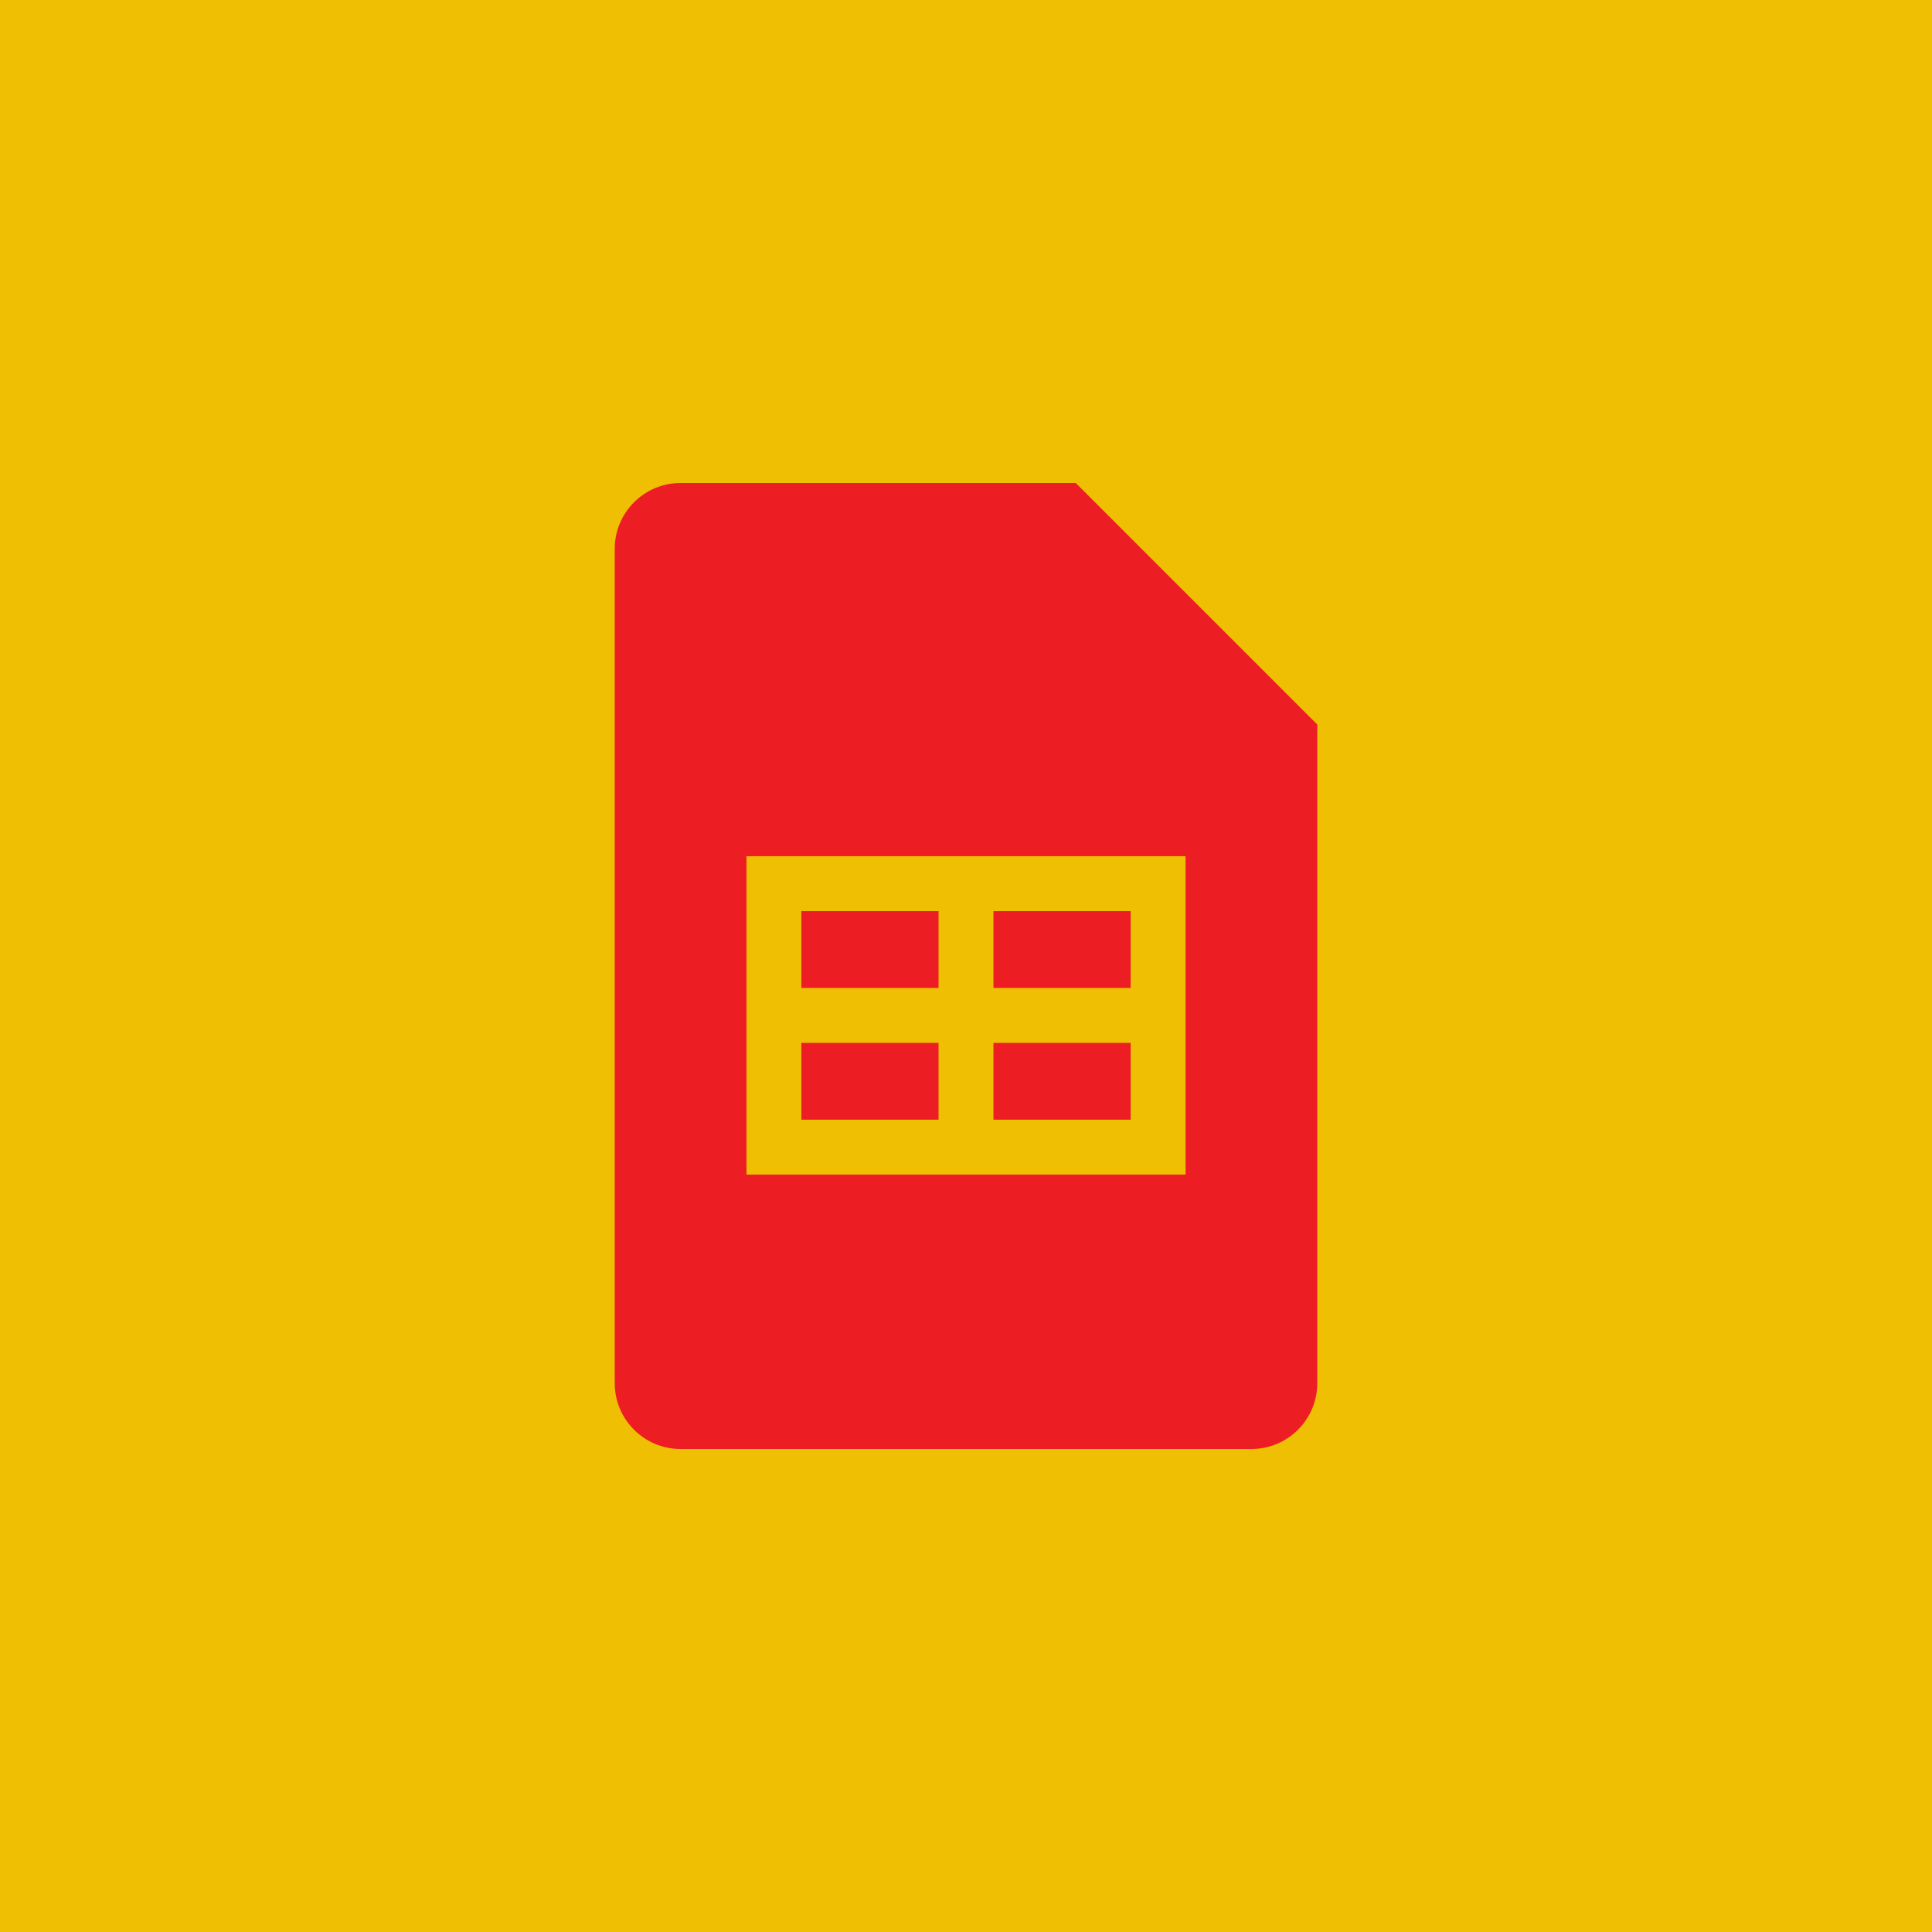 <?xml version="1.0" encoding="UTF-8" standalone="no"?><!-- Generator: Gravit.io --><svg xmlns="http://www.w3.org/2000/svg" xmlns:xlink="http://www.w3.org/1999/xlink" style="isolation:isolate" viewBox="0 0 512 512" width="512pt" height="512pt"><defs><clipPath id="_clipPath_1p8Ua5p8Qi2lb5p8A67KF7jhDbAAkWAa"><rect width="512" height="512"/></clipPath></defs><g clip-path="url(#_clipPath_1p8Ua5p8Qi2lb5p8A67KF7jhDbAAkWAa)"><rect width="512" height="512" style="fill:rgb(239,191,4)"/><path d=" M 285.091 128 L 349.091 192 L 317.091 192 L 285.091 192 L 285.091 160 L 285.091 128 Z  M 285.091 192 L 285.091 128 L 180.364 128 C 170.72 128 162.909 135.811 162.909 145.455 L 162.909 366.545 C 162.909 376.189 170.72 384 180.364 384 L 331.636 384 C 341.28 384 349.091 376.189 349.091 366.545 L 349.091 192 L 285.091 192 Z  M 197.818 226.909 L 197.818 311.273 L 314.182 311.273 L 314.182 226.909 L 197.818 226.909 Z  M 248.727 296.727 L 212.364 296.727 L 212.364 276.364 L 248.727 276.364 L 248.727 296.727 Z  M 248.727 261.818 L 212.364 261.818 L 212.364 241.455 L 248.727 241.455 L 248.727 261.818 Z  M 299.636 296.727 L 263.273 296.727 L 263.273 276.364 L 299.636 276.364 L 299.636 296.727 Z  M 299.636 261.818 L 263.273 261.818 L 263.273 241.455 L 299.636 241.455 L 299.636 261.818 Z " fill-rule="evenodd" fill="rgb(237,29,36)"/></g></svg>